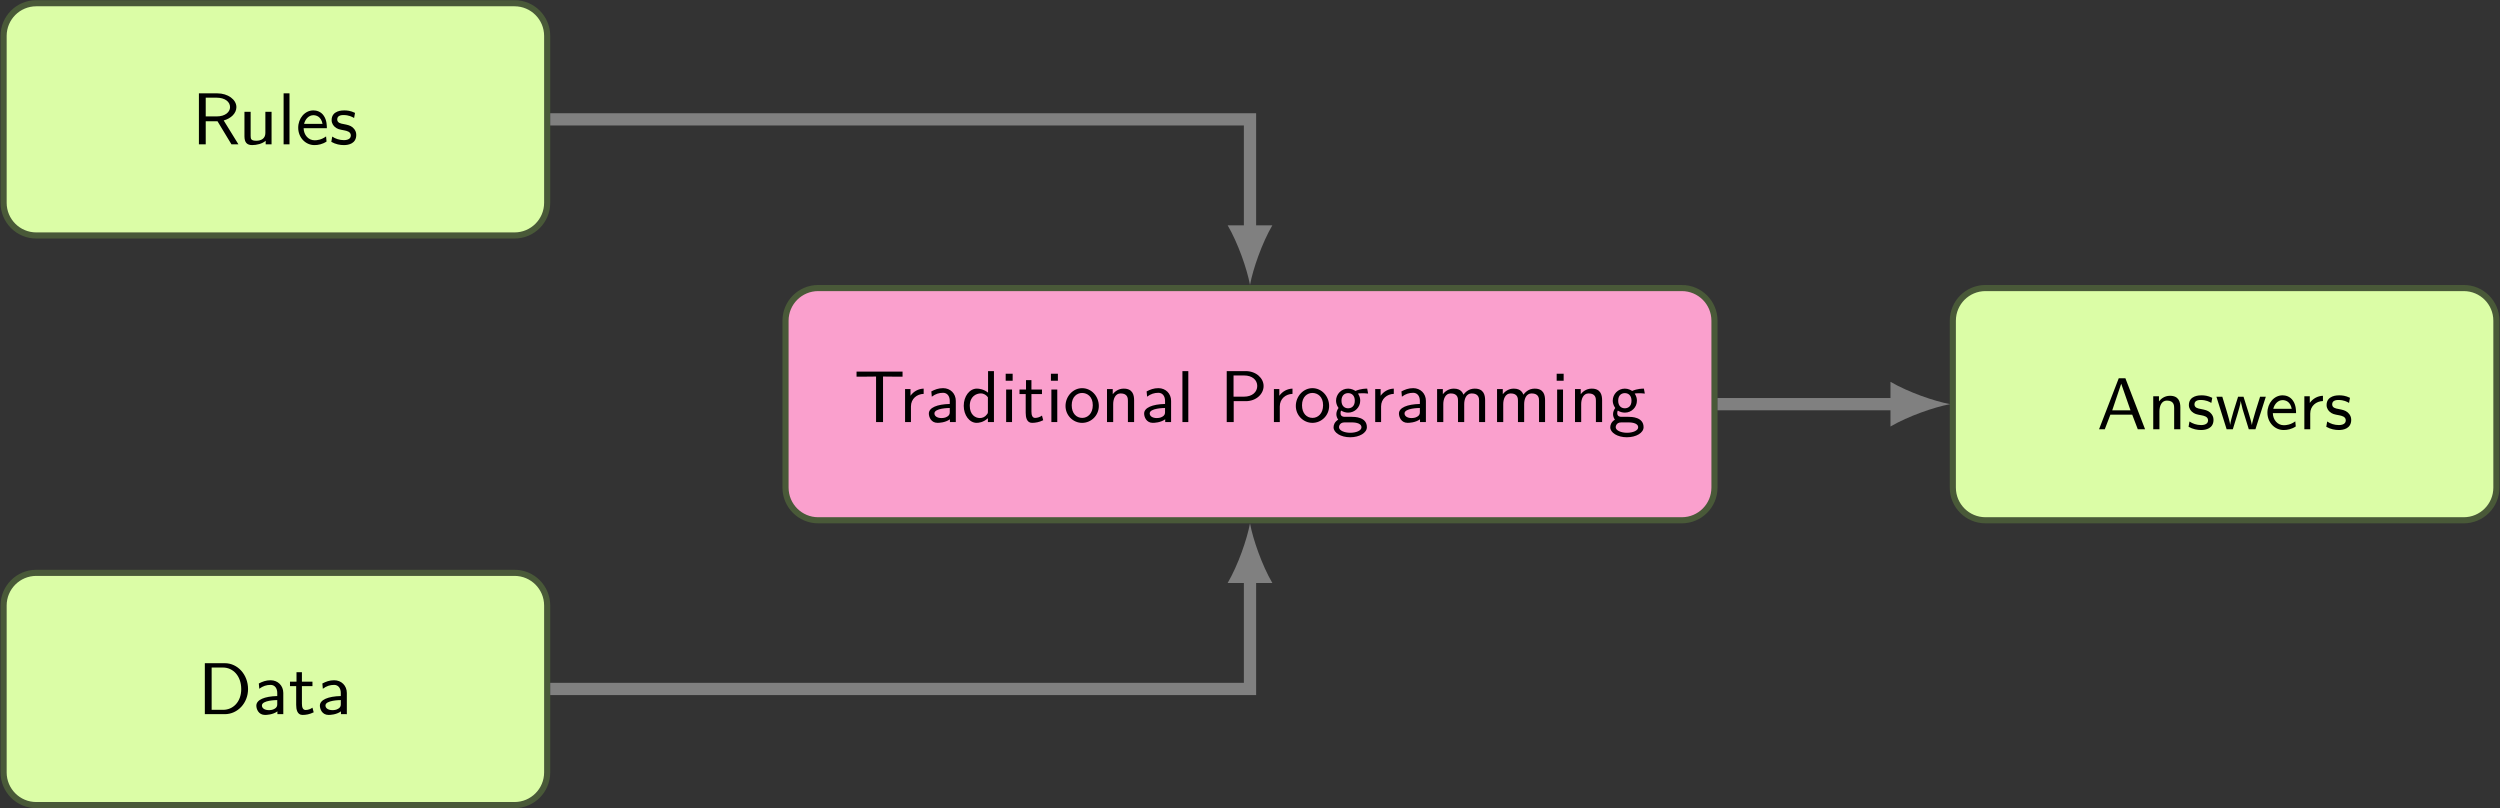 <?xml version="1.0" encoding="UTF-8" standalone="no"?>
<!-- Created with Inkscape (http://www.inkscape.org/) -->

<svg
   version="1.1"
   id="svg1"
   width="252.056"
   height="81.496"
   viewBox="0 0 252.056 81.496"
   xmlns="http://www.w3.org/2000/svg"
   xmlns:svg="http://www.w3.org/2000/svg">
  <rect x="0" y="0" width="252.056" height="81.496" fill="#333333" stroke="none"/>
  <defs
     id="defs1" />
  <g
     id="g1">
    <path
       id="path1"
       d="M 52.709,14.173 H -52.709 c -2.201,0 -3.985,-1.784 -3.985,-3.985 v -20.377 c 0,-2.201 1.784,-3.985 3.985,-3.985 H 52.709 c 2.201,0 3.985,1.784 3.985,3.985 v 20.377 c 0,2.201 -1.784,3.985 -3.985,3.985 z"
       style="fill:#faa0cd;fill-opacity:1;fill-rule:nonzero;stroke:#495938;stroke-width:0.747;stroke-linecap:butt;stroke-linejoin:miter;stroke-miterlimit:10;stroke-dasharray:none;stroke-opacity:1"
       transform="matrix(0.826,0,0,-0.826,126.028,40.748)" />
    <path
       id="path2"
       d="M 5.955,-5.541 V -6.165 H 0.339 v 0.624 h 0.529 l 1.853,-0.019 v 5.559 H 3.572 V -5.56 l 1.834,0.019 z m 2.576,2.099 V -4.085 C 7.888,-4.066 7.302,-3.745 6.924,-3.215 V -4.029 H 6.262 v 4.027 H 6.98 V -1.911 c 0,-0.945 0.737,-1.513 1.55,-1.532 z m 3.923,3.441 V -2.592 c 0,-0.889 -0.662,-1.55 -1.55,-1.55 -0.567,0 -1.002,0.17 -1.437,0.397 l 0.057,0.643 c 0.454,-0.34 0.889,-0.473 1.38,-0.473 0.511,0 0.813,0.416 0.813,0.983 v 0.378 c -1.55,0.038 -2.553,0.454 -2.553,1.172 0,0.416 0.265,1.134 1.059,1.134 0.17,0 0.945,-0.019 1.513,-0.435 v 0.34 z M 11.717,-1.249 c 0,0.189 0,0.397 -0.321,0.586 -0.227,0.151 -0.529,0.17 -0.7,0.17 -0.473,0 -0.851,-0.208 -0.851,-0.567 0,-0.643 1.758,-0.662 1.872,-0.662 z m 5.393,1.248 V -6.222 h -0.719 v 2.628 c -0.511,-0.416 -1.078,-0.492 -1.361,-0.492 -0.908,0 -1.607,0.945 -1.607,2.099 0,1.153 0.7,2.08 1.569,2.08 0.265,0 0.832,-0.057 1.38,-0.567 v 0.473 z M 16.373,-1.268 c 0,0.17 0,0.189 -0.113,0.321 -0.227,0.321 -0.548,0.454 -0.87,0.454 -0.567,0 -1.229,-0.416 -1.229,-1.494 0,-1.134 0.775,-1.513 1.342,-1.513 0.397,0 0.7,0.227 0.87,0.473 z m 2.945,1.267 V -3.972 h -0.719 v 3.971 z m 0.076,-5.048 v -0.851 h -0.851 v 0.851 z m 3.73,4.822 -0.151,-0.567 c -0.227,0.17 -0.548,0.284 -0.832,0.284 -0.34,0 -0.454,-0.321 -0.454,-0.775 v -2.137 h 1.286 V -3.972 H 21.686 V -5.125 H 21.024 v 1.153 h -0.794 v 0.548 h 0.756 v 2.288 c 0,0.529 0.113,1.229 0.775,1.229 0.397,0 0.87,-0.076 1.361,-0.321 z m 1.716,0.227 V -3.972 h -0.719 v 3.971 z m 0.076,-5.048 v -0.851 h -0.851 v 0.851 z m 4.996,3.082 c 0,-1.172 -0.889,-2.174 -2.042,-2.174 -1.097,0 -2.023,0.983 -2.023,2.174 0,1.172 0.945,2.061 2.023,2.061 1.116,0 2.042,-0.908 2.042,-2.061 z m -0.737,-0.095 c 0,1.04 -0.643,1.55 -1.286,1.55 -0.7,0 -1.286,-0.529 -1.286,-1.55 0,-1.04 0.662,-1.494 1.267,-1.494 0.643,0 1.305,0.454 1.305,1.494 z m 5.044,2.061 V -2.667 c 0,-0.662 -0.189,-1.418 -1.267,-1.418 -0.7,0 -1.134,0.416 -1.342,0.681 v -0.624 h -0.7 v 4.027 H 31.665 V -2.194 c 0,-0.586 0.227,-1.305 0.908,-1.305 0.889,0 0.889,0.643 0.889,0.908 v 2.59 z m 4.514,0 V -2.592 c 0,-0.889 -0.662,-1.55 -1.55,-1.55 -0.567,0 -1.002,0.17 -1.437,0.397 l 0.057,0.643 c 0.454,-0.34 0.889,-0.473 1.38,-0.473 0.511,0 0.813,0.416 0.813,0.983 v 0.378 c -1.55,0.038 -2.553,0.454 -2.553,1.172 0,0.416 0.265,1.134 1.059,1.134 0.17,0 0.945,-0.019 1.513,-0.435 v 0.34 z M 37.994,-1.249 c 0,0.189 0,0.397 -0.321,0.586 -0.227,0.151 -0.529,0.17 -0.7,0.17 -0.473,0 -0.851,-0.208 -0.851,-0.567 0,-0.643 1.758,-0.662 1.872,-0.662 z m 2.841,1.248 V -6.222 h -0.719 v 6.221 z m 9.189,-4.406 c 0,-0.945 -0.908,-1.815 -2.174,-1.815 h -2.326 v 6.221 h 0.851 V -2.554 h 1.475 c 1.267,0 2.174,-0.87 2.174,-1.853 z m -0.775,0 c 0,0.719 -0.586,1.305 -1.626,1.305 h -1.267 v -2.59 h 1.267 c 1.04,0 1.626,0.567 1.626,1.286 z m 4.302,0.964 V -4.085 c -0.643,0.019 -1.229,0.34 -1.607,0.87 v -0.813 h -0.662 v 4.027 h 0.719 V -1.911 c 0,-0.945 0.737,-1.513 1.55,-1.532 z m 4.472,1.475 c 0,-1.172 -0.889,-2.174 -2.042,-2.174 -1.097,0 -2.023,0.983 -2.023,2.174 0,1.172 0.945,2.061 2.023,2.061 1.116,0 2.042,-0.908 2.042,-2.061 z m -0.737,-0.095 c 0,1.04 -0.643,1.55 -1.286,1.55 -0.7,0 -1.286,-0.529 -1.286,-1.55 0,-1.04 0.662,-1.494 1.267,-1.494 0.643,0 1.305,0.454 1.305,1.494 z M 62.782,-3.48 62.669,-4.085 c -0.17,0 -0.775,0 -1.437,0.284 -0.132,-0.095 -0.473,-0.284 -0.889,-0.284 -0.832,0 -1.475,0.681 -1.475,1.475 0,0.208 0.057,0.548 0.303,0.889 -0.17,0.227 -0.265,0.511 -0.265,0.756 0,0.246 0.095,0.492 0.227,0.662 -0.473,0.303 -0.567,0.681 -0.567,0.945 0,0.643 0.87,1.21 2.023,1.21 1.153,0 2.042,-0.548 2.042,-1.229 0,-1.248 -1.475,-1.267 -1.872,-1.267 h -0.832 c -0.113,0 -0.511,0 -0.511,-0.454 0,-0.189 0.038,-0.246 0.076,-0.303 0.246,0.151 0.548,0.246 0.851,0.246 0.832,0 1.475,-0.662 1.475,-1.456 0,-0.303 -0.076,-0.548 -0.227,-0.794 -0.038,-0.038 -0.038,-0.057 -0.038,-0.057 0,-0.057 0.435,-0.057 0.548,-0.057 0.076,0 0.416,0 0.681,0.038 z m -1.626,0.87 c 0,0.719 -0.454,0.926 -0.813,0.926 -0.416,0 -0.813,-0.265 -0.813,-0.926 0,-0.719 0.454,-0.926 0.813,-0.926 0.416,0 0.813,0.265 0.813,0.926 z m 0.813,3.252 c 0,0.397 -0.643,0.662 -1.361,0.662 -0.7,0 -1.38,-0.265 -1.38,-0.681 0,0 0,-0.586 0.681,-0.586 h 0.851 c 0.189,0 1.21,0 1.21,0.605 z M 65.916,-3.442 V -4.085 c -0.643,0.019 -1.229,0.34 -1.607,0.87 v -0.813 h -0.662 v 4.027 h 0.719 V -1.911 c 0,-0.945 0.737,-1.513 1.55,-1.532 z m 3.919,3.441 V -2.592 c 0,-0.889 -0.662,-1.55 -1.55,-1.55 -0.567,0 -1.002,0.17 -1.437,0.397 l 0.057,0.643 c 0.454,-0.34 0.889,-0.473 1.38,-0.473 0.511,0 0.813,0.416 0.813,0.983 v 0.378 c -1.55,0.038 -2.553,0.454 -2.553,1.172 0,0.416 0.265,1.134 1.059,1.134 0.17,0 0.945,-0.019 1.513,-0.435 v 0.34 z M 69.098,-1.249 c 0,0.189 0,0.397 -0.321,0.586 -0.227,0.151 -0.529,0.17 -0.7,0.17 -0.473,0 -0.851,-0.208 -0.851,-0.567 0,-0.643 1.758,-0.662 1.872,-0.662 z m 7.965,1.248 V -2.667 c 0,-0.662 -0.189,-1.418 -1.267,-1.418 -0.756,0 -1.172,0.473 -1.38,0.737 -0.076,-0.17 -0.265,-0.737 -1.172,-0.737 -0.7,0 -1.134,0.416 -1.342,0.681 v -0.624 h -0.7 v 4.027 h 0.756 V -2.194 c 0,-0.586 0.227,-1.305 0.908,-1.305 0.889,0 0.889,0.643 0.889,0.908 v 2.59 h 0.756 V -2.194 c 0,-0.586 0.227,-1.305 0.908,-1.305 0.908,0 0.908,0.643 0.908,0.908 v 2.59 z m 7.317,0 V -2.667 c 0,-0.662 -0.189,-1.418 -1.267,-1.418 -0.756,0 -1.172,0.473 -1.38,0.737 -0.076,-0.17 -0.265,-0.737 -1.172,-0.737 -0.7,0 -1.134,0.416 -1.342,0.681 v -0.624 h -0.7 v 4.027 h 0.756 V -2.194 c 0,-0.586 0.227,-1.305 0.908,-1.305 0.889,0 0.889,0.643 0.889,0.908 v 2.59 h 0.756 V -2.194 c 0,-0.586 0.227,-1.305 0.908,-1.305 0.908,0 0.908,0.643 0.908,0.908 v 2.59 z m 2.193,0 V -3.972 h -0.719 v 3.971 z m 0.076,-5.048 v -0.851 h -0.851 v 0.851 z m 4.694,5.048 V -2.667 c 0,-0.662 -0.189,-1.418 -1.267,-1.418 -0.7,0 -1.134,0.416 -1.342,0.681 v -0.624 h -0.7 v 4.027 h 0.756 V -2.194 c 0,-0.586 0.227,-1.305 0.908,-1.305 0.889,0 0.889,0.643 0.889,0.908 v 2.59 z M 96.557,-3.48 96.443,-4.085 c -0.17,0 -0.775,0 -1.437,0.284 -0.132,-0.095 -0.473,-0.284 -0.889,-0.284 -0.832,0 -1.475,0.681 -1.475,1.475 0,0.208 0.057,0.548 0.303,0.889 -0.17,0.227 -0.265,0.511 -0.265,0.756 0,0.246 0.095,0.492 0.227,0.662 -0.473,0.303 -0.567,0.681 -0.567,0.945 0,0.643 0.87,1.21 2.023,1.21 1.153,0 2.042,-0.548 2.042,-1.229 0,-1.248 -1.475,-1.267 -1.872,-1.267 h -0.832 c -0.113,0 -0.511,0 -0.511,-0.454 0,-0.189 0.038,-0.246 0.076,-0.303 0.246,0.151 0.548,0.246 0.851,0.246 0.832,0 1.475,-0.662 1.475,-1.456 0,-0.303 -0.076,-0.548 -0.227,-0.794 -0.038,-0.038 -0.038,-0.057 -0.038,-0.057 0,-0.057 0.435,-0.057 0.548,-0.057 0.076,0 0.416,0 0.681,0.038 z m -1.626,0.87 c 0,0.719 -0.454,0.926 -0.813,0.926 -0.416,0 -0.813,-0.265 -0.813,-0.926 0,-0.719 0.454,-0.926 0.813,-0.926 0.416,0 0.813,0.265 0.813,0.926 z M 95.744,0.642 c 0,0.397 -0.643,0.662 -1.361,0.662 -0.7,0 -1.38,-0.265 -1.38,-0.681 0,0 0,-0.586 0.681,-0.586 h 0.851 c 0.189,0 1.21,0 1.21,0.605 z m 0,0"
       style="fill:#000000;fill-opacity:1;fill-rule:nonzero;stroke:none"
       aria-label="TraditionalProgramming"
       transform="matrix(0.826,0,0,0.826,86.079,42.556)" />
    <path
       id="path3"
       d="M 148.151,14.173 H 89.773 c -2.201,0 -3.985,-1.784 -3.985,-3.985 v -20.377 c 0,-2.201 1.784,-3.985 3.985,-3.985 h 58.378 c 2.201,0 3.985,1.784 3.985,3.985 v 20.377 c 0,2.201 -1.784,3.985 -3.985,3.985 z"
       style="fill:#dbfda6;fill-opacity:1;fill-rule:nonzero;stroke:#495938;stroke-width:0.747;stroke-linecap:butt;stroke-linejoin:miter;stroke-miterlimit:10;stroke-dasharray:none;stroke-opacity:1"
       transform="matrix(0.826,0,0,-0.826,126.028,40.748)" />
    <path
       id="path4"
       d="M 5.879,-6.5627723e-4 3.478,-6.221 H 2.665 L 0.263,-6.5627723e-4 h 0.7 L 1.644,-1.778 H 4.31 L 4.99,-6.5627723e-4 Z M 4.102,-2.307 H 1.87 l 1.097,-3.252 z M 10.185,-6.5627723e-4 V -2.667 c 0,-0.662 -0.189,-1.418 -1.267,-1.418 -0.7,0 -1.134,0.416 -1.342,0.681 V -4.028 H 6.876 V -6.5627723e-4 H 7.633 V -2.194 c 0,-0.586 0.227,-1.305 0.908,-1.305 0.889,0 0.889,0.643 0.889,0.908 V -6.5627723e-4 Z M 14.232,-1.154 c 0,-0.321 -0.113,-0.624 -0.435,-0.908 -0.303,-0.246 -0.567,-0.303 -1.134,-0.416 -0.321,-0.057 -0.756,-0.132 -0.756,-0.567 0,-0.529 0.624,-0.529 0.756,-0.529 0.662,0 1.04,0.208 1.305,0.359 l 0.113,-0.624 c -0.548,-0.265 -0.964,-0.303 -1.324,-0.303 -0.208,0 -1.532,0 -1.532,1.191 0,0.435 0.265,0.7 0.359,0.794 0.34,0.303 0.567,0.34 1.191,0.454 0.284,0.057 0.794,0.151 0.794,0.624 0,0.567 -0.737,0.567 -0.851,0.567 -0.529,0 -1.04,-0.17 -1.418,-0.435 l -0.113,0.643 c 0.529,0.303 1.078,0.397 1.532,0.397 0.586,0 1.513,-0.189 1.513,-1.248 z m 6.386,-2.817 H 19.918 C 19.71,-3.328 18.973,-1.041 18.916,-0.511 18.859,-0.87 18.67,-1.494 18.519,-1.986 l -0.624,-1.985 h -0.662 c -0.284,0.87 -0.926,2.874 -0.964,3.441 -0.038,-0.34 -0.265,-1.153 -0.435,-1.702 l -0.529,-1.74 h -0.719 l 1.248,3.971 h 0.756 L 17.12,-1.721 c 0.189,-0.643 0.416,-1.361 0.435,-1.74 0.019,0.17 0.113,0.511 0.132,0.605 0.095,0.397 0.095,0.416 0.17,0.643 l 0.681,2.212 h 0.813 z m 3.692,2.004 c 0,-0.265 0,-0.964 -0.359,-1.494 -0.359,-0.567 -0.945,-0.681 -1.286,-0.681 -1.04,0 -1.853,0.964 -1.853,2.118 0,1.172 0.87,2.118 1.985,2.118 0.435,0 0.964,-0.095 1.475,-0.435 l -0.057,-0.624 c -0.567,0.416 -1.097,0.473 -1.399,0.473 -0.756,0 -1.324,-0.643 -1.342,-1.475 z M 23.78,-2.497 H 21.53 c 0.132,-0.567 0.567,-1.059 1.134,-1.059 0.34,0 0.945,0.151 1.116,1.059 z m 3.81,-0.945 v -0.643 c -0.643,0.019 -1.229,0.34 -1.607,0.87 V -4.028 h -0.662 v 4.027 h 0.719 V -1.91 c 0,-0.945 0.737,-1.513 1.55,-1.532 z m 3.451,2.288 c 0,-0.321 -0.113,-0.624 -0.435,-0.908 -0.303,-0.246 -0.567,-0.303 -1.134,-0.416 -0.321,-0.057 -0.756,-0.132 -0.756,-0.567 0,-0.529 0.624,-0.529 0.756,-0.529 0.662,0 1.04,0.208 1.305,0.359 l 0.113,-0.624 c -0.548,-0.265 -0.964,-0.303 -1.324,-0.303 -0.208,0 -1.532,0 -1.532,1.191 0,0.435 0.265,0.7 0.359,0.794 0.34,0.303 0.567,0.34 1.191,0.454 0.284,0.057 0.794,0.151 0.794,0.624 0,0.567 -0.737,0.567 -0.851,0.567 -0.529,0 -1.04,-0.17 -1.418,-0.435 l -0.113,0.643 c 0.529,0.303 1.078,0.397 1.532,0.397 0.586,0 1.513,-0.189 1.513,-1.248 z m 0,0"
       style="fill:#000000;fill-opacity:1;fill-rule:nonzero;stroke:none"
       aria-label="Answers"
       transform="matrix(0.826,0,0,0.826,211.415,43.278)" />
    <path
       id="path5"
       d="m -89.773,48.937 h -58.378 c -2.201,0 -3.985,-1.784 -3.985,-3.985 V 24.575 c 0,-2.201 1.784,-3.985 3.985,-3.985 h 58.378 c 2.201,0 3.985,1.784 3.985,3.985 v 20.377 c 0,2.201 -1.784,3.985 -3.985,3.985 z"
       style="fill:#dbfda6;fill-opacity:1;fill-rule:nonzero;stroke:#495938;stroke-width:0.747;stroke-linecap:butt;stroke-linejoin:miter;stroke-miterlimit:10;stroke-dasharray:none;stroke-opacity:1"
       transform="matrix(0.826,0,0,-0.826,126.028,40.748)" />
    <path
       id="path6"
       d="M 5.693,-8.6524654e-4 3.897,-2.913 c 0.908,-0.246 1.55,-0.889 1.55,-1.626 0,-0.926 -1.04,-1.683 -2.326,-1.683 H 0.871 V -8.6524654e-4 H 1.703 V -2.818 H 3.14 L 4.842,-8.6524654e-4 Z M 4.672,-4.539 c 0,0.567 -0.548,1.134 -1.645,1.134 H 1.703 v -2.288 h 1.324 c 1.04,0 1.645,0.511 1.645,1.153 z M 9.739,-8.6524654e-4 V -3.972 H 8.983 v 2.59 c 0,0.7 -0.548,0.945 -1.097,0.945 -0.643,0 -0.7,-0.208 -0.7,-0.586 V -3.972 H 6.43 v 2.987 c 0,0.775 0.321,1.078 0.945,1.078 0.529,0 1.229,-0.151 1.645,-0.529 v 0.435 z m 2.189,0 V -6.222 H 11.209 V -8.6524654e-4 Z M 16.489,-1.967 c 0,-0.265 0,-0.964 -0.359,-1.494 -0.359,-0.567 -0.945,-0.681 -1.286,-0.681 -1.04,0 -1.853,0.964 -1.853,2.118 0,1.172 0.87,2.118 1.985,2.118 0.435,0 0.964,-0.095 1.475,-0.435 l -0.057,-0.624 c -0.567,0.416 -1.097,0.473 -1.399,0.473 -0.756,0 -1.324,-0.643 -1.342,-1.475 z m -0.529,-0.529 h -2.25 c 0.132,-0.567 0.567,-1.059 1.134,-1.059 0.34,0 0.945,0.151 1.116,1.059 z m 4.117,1.342 c 0,-0.321 -0.113,-0.624 -0.435,-0.908 -0.303,-0.246 -0.567,-0.303 -1.134,-0.416 -0.321,-0.057 -0.756,-0.132 -0.756,-0.567 0,-0.529 0.624,-0.529 0.756,-0.529 0.662,0 1.04,0.208 1.305,0.359 l 0.113,-0.624 c -0.548,-0.265 -0.964,-0.303 -1.324,-0.303 -0.208,0 -1.532,0 -1.532,1.191 0,0.435 0.265,0.7 0.359,0.794 0.34,0.303 0.567,0.34 1.191,0.454 0.284,0.057 0.794,0.151 0.794,0.624 0,0.567 -0.737,0.567 -0.851,0.567 -0.529,0 -1.04,-0.17 -1.418,-0.435 l -0.113,0.643 c 0.529,0.303 1.078,0.397 1.532,0.397 0.586,0 1.513,-0.189 1.513,-1.248 z m 0,0"
       style="fill:#000000;fill-opacity:1;fill-rule:nonzero;stroke:none"
       aria-label="Rules"
       transform="matrix(0.826,0,0,0.826,19.335,14.551)" />
    <path
       id="path7"
       d="m -89.773,-20.59 h -58.378 c -2.201,0 -3.985,-1.784 -3.985,-3.985 v -20.377 c 0,-2.201 1.784,-3.985 3.985,-3.985 h 58.378 c 2.201,0 3.985,1.784 3.985,3.985 v 20.377 c 0,2.201 -1.784,3.985 -3.985,3.985 z"
       style="fill:#dbfda6;fill-opacity:1;fill-rule:nonzero;stroke:#495938;stroke-width:0.747;stroke-linecap:butt;stroke-linejoin:miter;stroke-miterlimit:10;stroke-dasharray:none;stroke-opacity:1"
       transform="matrix(0.826,0,0,-0.826,126.028,40.748)" />
    <path
       id="path8"
       d="m 6.143,-3.065 c 0,-1.758 -1.267,-3.158 -2.836,-3.158 H 0.868 v 6.221 H 3.307 c 1.569,0 2.836,-1.361 2.836,-3.063 z m -0.832,0 c 0,1.569 -1.002,2.534 -2.212,2.534 H 1.699 V -5.693 h 1.38 c 1.229,0 2.231,1.021 2.231,2.628 z m 5.134,3.063 V -2.592 c 0,-0.889 -0.662,-1.55 -1.55,-1.55 -0.567,0 -1.002,0.17 -1.437,0.397 l 0.057,0.643 c 0.454,-0.34 0.889,-0.473 1.38,-0.473 0.511,0 0.813,0.416 0.813,0.983 v 0.378 c -1.55,0.038 -2.553,0.454 -2.553,1.172 0,0.416 0.265,1.134 1.059,1.134 0.17,0 0.945,-0.019 1.513,-0.435 v 0.34 z M 9.707,-1.249 c 0,0.189 0,0.397 -0.321,0.586 -0.227,0.151 -0.529,0.17 -0.7,0.17 -0.473,0 -0.851,-0.208 -0.851,-0.567 0,-0.643 1.758,-0.662 1.872,-0.662 z m 4.448,1.021 -0.151,-0.567 c -0.227,0.17 -0.548,0.284 -0.832,0.284 -0.34,0 -0.454,-0.321 -0.454,-0.775 v -2.137 h 1.286 V -3.972 H 12.718 v -1.153 h -0.662 v 1.153 H 11.262 v 0.548 h 0.756 v 2.288 c 0,0.529 0.113,1.229 0.775,1.229 0.397,0 0.87,-0.076 1.361,-0.321 z m 4.046,0.227 V -2.592 c 0,-0.889 -0.662,-1.55 -1.55,-1.55 -0.567,0 -1.002,0.17 -1.437,0.397 l 0.057,0.643 c 0.454,-0.34 0.889,-0.473 1.38,-0.473 0.511,0 0.813,0.416 0.813,0.983 v 0.378 c -1.55,0.038 -2.553,0.454 -2.553,1.172 0,0.416 0.265,1.134 1.059,1.134 0.17,0 0.945,-0.019 1.513,-0.435 v 0.34 z M 17.464,-1.249 c 0,0.189 0,0.397 -0.321,0.586 -0.227,0.151 -0.529,0.17 -0.7,0.17 -0.473,0 -0.851,-0.208 -0.851,-0.567 0,-0.643 1.758,-0.662 1.872,-0.662 z m 0,0"
       style="fill:#000000;fill-opacity:1;fill-rule:nonzero;stroke:none"
       aria-label="Data"
       transform="matrix(0.826,0,0,0.826,19.935,72.005)" />
    <path
       id="path9"
       d="M 57.067,0 H 78.869"
       style="fill:none;stroke:#808080;stroke-width:1.494;stroke-linecap:butt;stroke-linejoin:miter;stroke-miterlimit:10;stroke-dasharray:none;stroke-opacity:1"
       transform="matrix(0.826,0,0,-0.826,126.028,40.748)" />
    <path
       id="path10"
       d="M 6.545,0 C 4.606,0.364 1.455,1.455 -0.727,2.727 V -2.727 C 1.455,-1.455 4.606,-0.364 6.545,0"
       style="fill:#808080;fill-opacity:1;fill-rule:nonzero;stroke:none"
       transform="matrix(0.826,0,0,-0.826,191.203,40.748)" />
    <path
       id="path11"
       d="M -85.414,34.763 H 0 V 21.093"
       style="fill:none;stroke:#808080;stroke-width:1.494;stroke-linecap:butt;stroke-linejoin:miter;stroke-miterlimit:10;stroke-dasharray:none;stroke-opacity:1"
       transform="matrix(0.826,0,0,-0.826,126.028,40.748)" />
    <path
       id="path12"
       d="M 6.545,0 C 4.606,0.364 1.455,1.455 -0.727,2.727 V -2.727 C 1.455,-1.455 4.606,-0.364 6.545,0"
       style="fill:#808080;fill-opacity:1;fill-rule:nonzero;stroke:none"
       transform="matrix(0,0.826,0.826,0,126.028,23.317)" />
    <path
       id="path13"
       d="M -85.414,-34.763 H 0 v 13.671"
       style="fill:none;stroke:#808080;stroke-width:1.494;stroke-linecap:butt;stroke-linejoin:miter;stroke-miterlimit:10;stroke-dasharray:none;stroke-opacity:1"
       transform="matrix(0.826,0,0,-0.826,126.028,40.748)" />
    <path
       id="path14"
       d="M 6.545,0 C 4.606,0.364 1.455,1.455 -0.727,2.727 V -2.727 C 1.455,-1.455 4.606,-0.364 6.545,0"
       style="fill:#808080;fill-opacity:1;fill-rule:nonzero;stroke:none"
       transform="matrix(0,-0.826,-0.826,0,126.028,58.178)" />
  </g>
</svg>
